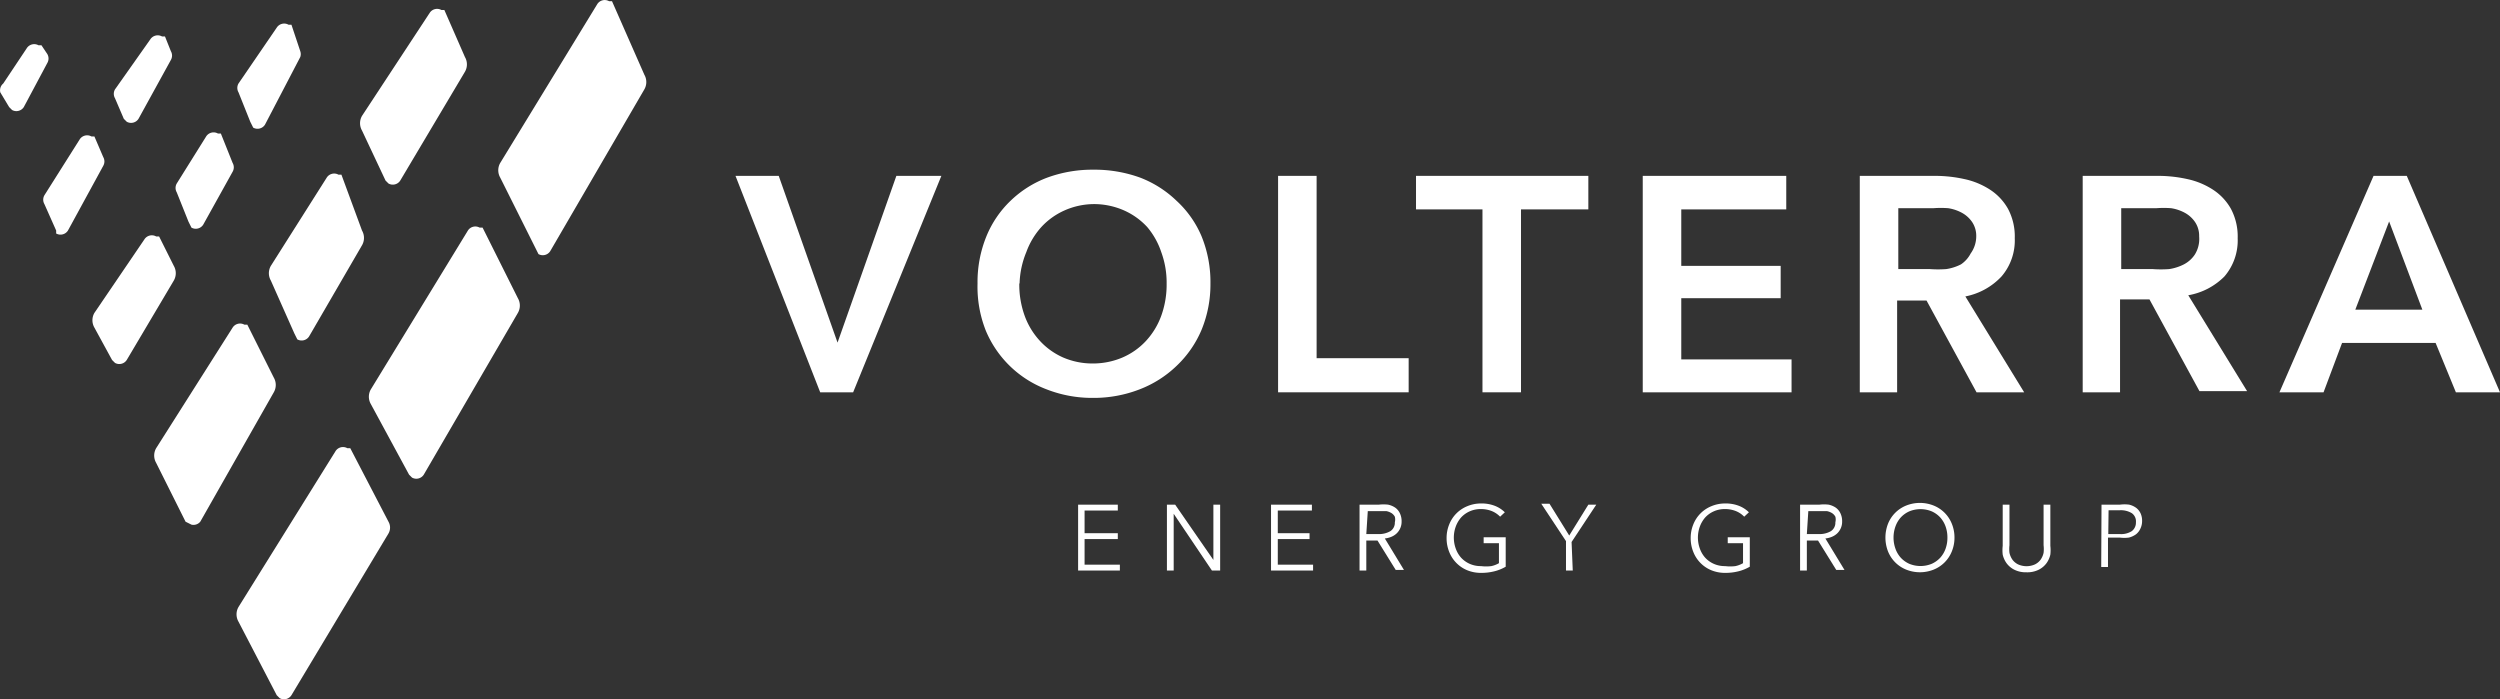 <svg id="Слой_1" data-name="Слой 1" xmlns="http://www.w3.org/2000/svg" viewBox="0 0 85.01 23.78">
  <rect x="0" y="0" width="85.01" height="23.78" fill="#333333" stroke="none"/>
  <defs>
    <style>
      .cls-1 {
        fill: #fff;
      }
    </style>
  </defs>
  <title>Logo_Volterra_white</title>
  <g>
    <path class="cls-1" d="M.3,3.6,0,3.1a.3.3,0,0,1,.1-.3L.9,1.6a.3.3,0,0,1,.4-.1h.1l.2.3a.3.3,0,0,1,0,.3L.8,3.6a.3.3,0,0,1-.4.1Z" transform="translate(0.01 0.04)"/>
    <path class="cls-1" d="M8.5,4.1l-.4-1a.3.3,0,0,1,0-.3L9.4.9A.3.3,0,0,1,9.8.8h.1l.3.9a.3.3,0,0,1,0,.2L9,4.2a.3.3,0,0,1-.4.1Z" transform="translate(0.01 0.04)"/>
    <path class="cls-1" d="M4.2,4l-.3-.7a.3.3,0,0,1,0-.3L5.1,1.3a.3.3,0,0,1,.4-.1h.1l.2.5a.3.3,0,0,1,0,.3L4.7,4a.3.3,0,0,1-.4.1Z" transform="translate(0.01 0.04)"/>
    <path class="cls-1" d="M1.9,7.8l-.4-.9a.3.3,0,0,1,0-.3L2.7,4.7a.3.3,0,0,1,.4-.1h.1l.3.7a.3.3,0,0,1,0,.3L2.3,7.8a.3.3,0,0,1-.4.1Z" transform="translate(0.01 0.04)"/>
    <path class="cls-1" d="M6.4,7.5,6,6.5a.3.3,0,0,1,0-.3L7,4.6a.3.3,0,0,1,.4-.1h.1l.4,1a.3.3,0,0,1,0,.3l-1,1.8a.3.3,0,0,1-.4.1Z" transform="translate(0.01 0.04)"/>
    <path class="cls-1" d="M3.8,12.2l-.6-1.1a.5.5,0,0,1,0-.5L4.9,8.1A.3.3,0,0,1,5.3,8h.1l.5,1a.5.5,0,0,1,0,.5L4.3,12.2a.3.3,0,0,1-.4.1Z" transform="translate(0.01 0.04)"/>
    <path class="cls-1" d="M13.1,6.1l-.8-1.7a.5.5,0,0,1,0-.5L14.6.4A.3.3,0,0,1,15,.3h.1l.7,1.6a.5.5,0,0,1,0,.5L13.6,6.1a.3.3,0,0,1-.4.1Z" transform="translate(0.01 0.04)"/>
    <path class="cls-1" d="M10,11.3,9.2,9.5a.5.5,0,0,1,0-.5l1.9-3a.3.3,0,0,1,.4-.1h.1l.7,1.9a.5.5,0,0,1,0,.5l-1.8,3.1a.3.3,0,0,1-.4.1Z" transform="translate(0.01 0.04)"/>
    <path class="cls-1" d="M6.3,17.7l-1-2a.5.5,0,0,1,0-.5l2.6-4.1a.3.3,0,0,1,.4-.1h.1l.9,1.8a.5.5,0,0,1,0,.5L6.8,17.7a.3.3,0,0,1-.3.1Z" transform="translate(0.01 0.04)"/>
    <path class="cls-1" d="M18.2,8.4,17,6a.5.5,0,0,1,0-.5L20.3.1a.3.3,0,0,1,.4-.1h.1l1.1,2.5a.5.5,0,0,1,0,.5L18.7,8.5a.3.3,0,0,1-.4.1Z" transform="translate(0.01 0.04)"/>
    <path class="cls-1" d="M13.9,16.1l-1.3-2.4a.5.5,0,0,1,0-.5l3.3-5.4a.3.3,0,0,1,.4-.1h.1l1.2,2.4a.5.5,0,0,1,0,.5l-3.2,5.5a.3.3,0,0,1-.4.1Z" transform="translate(0.01 0.04)"/>
    <path class="cls-1" d="M9.4,23.6,8.1,21.1a.5.5,0,0,1,0-.5l3.3-5.3a.3.3,0,0,1,.4-.1h.1l1.3,2.5a.4.4,0,0,1,0,.4L9.9,23.6a.3.3,0,0,1-.4.1Z" transform="translate(0.01 0.04)"/>
  </g>
  <g>
    <g>
      <path class="cls-1" d="M25,5.94h1.47l2,5.67h0l2-5.67H32L29,13.3H27.88Z" transform="translate(0.01 0.04)"/>
      <path class="cls-1" d="M33.23,9.6a4.12,4.12,0,0,1,.3-1.6,3.51,3.51,0,0,1,.82-1.21A3.64,3.64,0,0,1,35.6,6a4.46,4.46,0,0,1,1.57-.27A4.53,4.53,0,0,1,38.76,6,3.68,3.68,0,0,1,40,6.79,3.47,3.47,0,0,1,40.85,8a4.12,4.12,0,0,1,.3,1.6,4.06,4.06,0,0,1-.3,1.57A3.63,3.63,0,0,1,40,12.4a3.75,3.75,0,0,1-1.26.8,4.31,4.31,0,0,1-1.59.29,4.25,4.25,0,0,1-1.57-.29,3.63,3.63,0,0,1-2.07-2A4.06,4.06,0,0,1,33.23,9.6Zm1.42,0a3.12,3.12,0,0,0,.18,1.09,2.52,2.52,0,0,0,.52.86,2.38,2.38,0,0,0,.8.57,2.52,2.52,0,0,0,1,.2,2.56,2.56,0,0,0,1-.2,2.37,2.37,0,0,0,.81-.57,2.53,2.53,0,0,0,.52-.86,3.12,3.12,0,0,0,.18-1.09,3,3,0,0,0-.18-1.06A2.59,2.59,0,0,0,39,7.68a2.39,2.39,0,0,0-.8-.57,2.53,2.53,0,0,0-1-.21,2.49,2.49,0,0,0-1,.21,2.39,2.39,0,0,0-.8.57,2.58,2.58,0,0,0-.51.85A3,3,0,0,0,34.66,9.6Z" transform="translate(0.01 0.04)"/>
      <path class="cls-1" d="M43.45,5.94h1.31v6.2h3.13V13.3H43.45Z" transform="translate(0.01 0.04)"/>
      <path class="cls-1" d="M50.4,7.08H48.14V5.94H54V7.08H51.71V13.3H50.4Z" transform="translate(0.01 0.04)"/>
      <path class="cls-1" d="M55.85,5.94h4.88V7.08H57.16V9h3.38v1.1H57.16v2.08h3.75V13.3H55.85Z" transform="translate(0.01 0.04)"/>
      <path class="cls-1" d="M63.23,5.94h2.56a4.61,4.61,0,0,1,1,.11,2.59,2.59,0,0,1,.87.36,1.87,1.87,0,0,1,.61.65,2,2,0,0,1,.23,1,1.88,1.88,0,0,1-.45,1.3,2.28,2.28,0,0,1-1.23.68l2,3.26H67.2l-1.7-3.12h-1V13.3H63.23Zm2.38,3.17a3.83,3.83,0,0,0,.56,0,1.62,1.62,0,0,0,.5-.16A1,1,0,0,0,67,8.58,1,1,0,0,0,67.19,8a.84.84,0,0,0-.14-.49,1,1,0,0,0-.34-.31,1.44,1.44,0,0,0-.47-.16,3.34,3.34,0,0,0-.51,0H64.54V9.11Z" transform="translate(0.01 0.04)"/>
      <path class="cls-1" d="M70.81,5.94h2.56a4.61,4.61,0,0,1,1,.11,2.59,2.59,0,0,1,.87.36,1.87,1.87,0,0,1,.61.65,2,2,0,0,1,.23,1,1.88,1.88,0,0,1-.45,1.3A2.28,2.28,0,0,1,74.4,10l2,3.26H74.78l-1.7-3.12h-1V13.3H70.81Zm2.38,3.17a3.83,3.83,0,0,0,.56,0,1.62,1.62,0,0,0,.5-.16,1,1,0,0,0,.37-.33A1,1,0,0,0,74.77,8a.84.84,0,0,0-.14-.49,1,1,0,0,0-.34-.31,1.44,1.44,0,0,0-.47-.16,3.34,3.34,0,0,0-.51,0H72.12V9.11Z" transform="translate(0.01 0.04)"/>
      <path class="cls-1" d="M80.7,5.94h1.13L85,13.3H83.5l-.69-1.68H79.63L79,13.3H77.5Zm1.66,4.55-1.13-3-1.15,3Z" transform="translate(0.01 0.04)"/>
    </g>
    <g>
      <path class="cls-1" d="M36.87,19.16h1.2v.2H36.65V17.12H38v.2H36.87v.77H38v.2H36.87Z" transform="translate(0.01 0.04)"/>
      <path class="cls-1" d="M41.25,19h0V17.12h.23v2.24h-.28l-1.3-1.93h0v1.93h-.23V17.12h.28Z" transform="translate(0.01 0.04)"/>
      <path class="cls-1" d="M43.44,19.16h1.2v.2H43.21V17.12H44.6v.2H43.44v.77h1.08v.2H43.44Z" transform="translate(0.01 0.04)"/>
      <path class="cls-1" d="M46.45,19.36h-.23V17.12h.66a1.39,1.39,0,0,1,.31,0,.69.69,0,0,1,.24.1.49.49,0,0,1,.16.19.62.62,0,0,1,.06.28.55.55,0,0,1-.16.4.58.58,0,0,1-.18.12.78.78,0,0,1-.23.06l.65,1.07h-.28l-.62-1h-.38Zm0-1.24h.4a.76.76,0,0,0,.42-.1.34.34,0,0,0,.15-.3.39.39,0,0,0,0-.19.34.34,0,0,0-.11-.12.52.52,0,0,0-.18-.07l-.23,0h-.4Z" transform="translate(0.01 0.04)"/>
      <path class="cls-1" d="M51,17.53a.82.82,0,0,0-.28-.19,1,1,0,0,0-.37-.07.92.92,0,0,0-.39.08.88.88,0,0,0-.29.21,1,1,0,0,0-.18.31,1.1,1.1,0,0,0,0,.74.93.93,0,0,0,.18.31.89.89,0,0,0,.29.21.92.92,0,0,0,.39.08,1.39,1.39,0,0,0,.35,0,.88.88,0,0,0,.26-.1v-.68h-.52v-.2h.75v1a1.45,1.45,0,0,1-.4.16,1.78,1.78,0,0,1-.44.05,1.22,1.22,0,0,1-.47-.09,1.1,1.1,0,0,1-.37-.25,1.11,1.11,0,0,1-.24-.37,1.24,1.24,0,0,1-.09-.47,1.22,1.22,0,0,1,.09-.47,1.11,1.11,0,0,1,.62-.62,1.2,1.2,0,0,1,.46-.09,1.24,1.24,0,0,1,.47.08,1,1,0,0,1,.34.22Z" transform="translate(0.01 0.04)"/>
      <path class="cls-1" d="M53.47,19.36h-.23v-1l-.84-1.27h.28l.67,1.08L54,17.12h.27l-.84,1.27Z" transform="translate(0.01 0.04)"/>
      <path class="cls-1" d="M59.3,17.53a.82.82,0,0,0-.28-.19,1,1,0,0,0-.37-.07.92.92,0,0,0-.39.08.88.88,0,0,0-.29.21,1,1,0,0,0-.18.31,1.1,1.1,0,0,0,0,.74.93.93,0,0,0,.18.31.89.89,0,0,0,.29.21.92.92,0,0,0,.39.08,1.39,1.39,0,0,0,.35,0,.88.88,0,0,0,.26-.1v-.68h-.52v-.2h.75v1a1.45,1.45,0,0,1-.4.16,1.78,1.78,0,0,1-.44.05,1.22,1.22,0,0,1-.47-.09,1.1,1.1,0,0,1-.37-.25,1.11,1.11,0,0,1-.24-.37,1.24,1.24,0,0,1-.09-.47,1.22,1.22,0,0,1,.09-.47,1.11,1.11,0,0,1,.62-.62,1.2,1.2,0,0,1,.46-.09,1.24,1.24,0,0,1,.47.08,1,1,0,0,1,.34.22Z" transform="translate(0.01 0.04)"/>
      <path class="cls-1" d="M61.43,19.36H61.2V17.12h.66a1.39,1.39,0,0,1,.31,0,.69.69,0,0,1,.24.1.49.49,0,0,1,.16.19.62.62,0,0,1,.06.28.55.55,0,0,1-.16.4.58.58,0,0,1-.18.12.78.78,0,0,1-.23.06l.65,1.07h-.28l-.62-1h-.38Zm0-1.24h.4a.76.76,0,0,0,.42-.1.34.34,0,0,0,.15-.3.39.39,0,0,0,0-.19.34.34,0,0,0-.11-.12.52.52,0,0,0-.18-.07l-.23,0h-.4Z" transform="translate(0.01 0.04)"/>
      <path class="cls-1" d="M66.45,18.24a1.23,1.23,0,0,1-.09.47,1.11,1.11,0,0,1-.62.62,1.26,1.26,0,0,1-.93,0,1.11,1.11,0,0,1-.62-.62,1.3,1.3,0,0,1,0-.94,1.11,1.11,0,0,1,.62-.62,1.26,1.26,0,0,1,.93,0,1.11,1.11,0,0,1,.62.62A1.23,1.23,0,0,1,66.45,18.24Zm-.24,0a1.1,1.1,0,0,0-.06-.37.93.93,0,0,0-.18-.31.88.88,0,0,0-.29-.21,1,1,0,0,0-.77,0,.88.88,0,0,0-.29.21.93.93,0,0,0-.18.31,1.13,1.13,0,0,0,0,.74.91.91,0,0,0,.18.31.89.89,0,0,0,.29.21,1,1,0,0,0,.77,0,.89.89,0,0,0,.29-.21.91.91,0,0,0,.18-.31A1.1,1.1,0,0,0,66.21,18.24Z" transform="translate(0.01 0.04)"/>
      <path class="cls-1" d="M68.89,19.42a.87.87,0,0,1-.41-.09.74.74,0,0,1-.26-.22.81.81,0,0,1-.13-.29,1.32,1.32,0,0,1,0-.3v-1.4h.23V18.5a1.1,1.1,0,0,0,0,.26.66.66,0,0,0,.1.23.53.53,0,0,0,.19.16.7.7,0,0,0,.58,0,.53.53,0,0,0,.19-.16.66.66,0,0,0,.1-.23,1.1,1.1,0,0,0,0-.26V17.12h.23v1.4a1.32,1.32,0,0,1,0,.3.81.81,0,0,1-.13.29.74.74,0,0,1-.26.22A.87.87,0,0,1,68.89,19.42Z" transform="translate(0.01 0.04)"/>
      <path class="cls-1" d="M71.45,17.12h.63a1.23,1.23,0,0,1,.31,0,.68.68,0,0,1,.24.11.5.5,0,0,1,.15.19.61.61,0,0,1,.05.26.59.59,0,0,1-.06.26.51.51,0,0,1-.15.19.7.7,0,0,1-.24.11,1.19,1.19,0,0,1-.31,0h-.4v1h-.23Zm.23,1h.39a.67.67,0,0,0,.41-.1.36.36,0,0,0,.14-.3.34.34,0,0,0-.14-.31.72.72,0,0,0-.4-.1h-.39Z" transform="translate(0.01 0.04)"/>
    </g>
  </g>
</svg>
